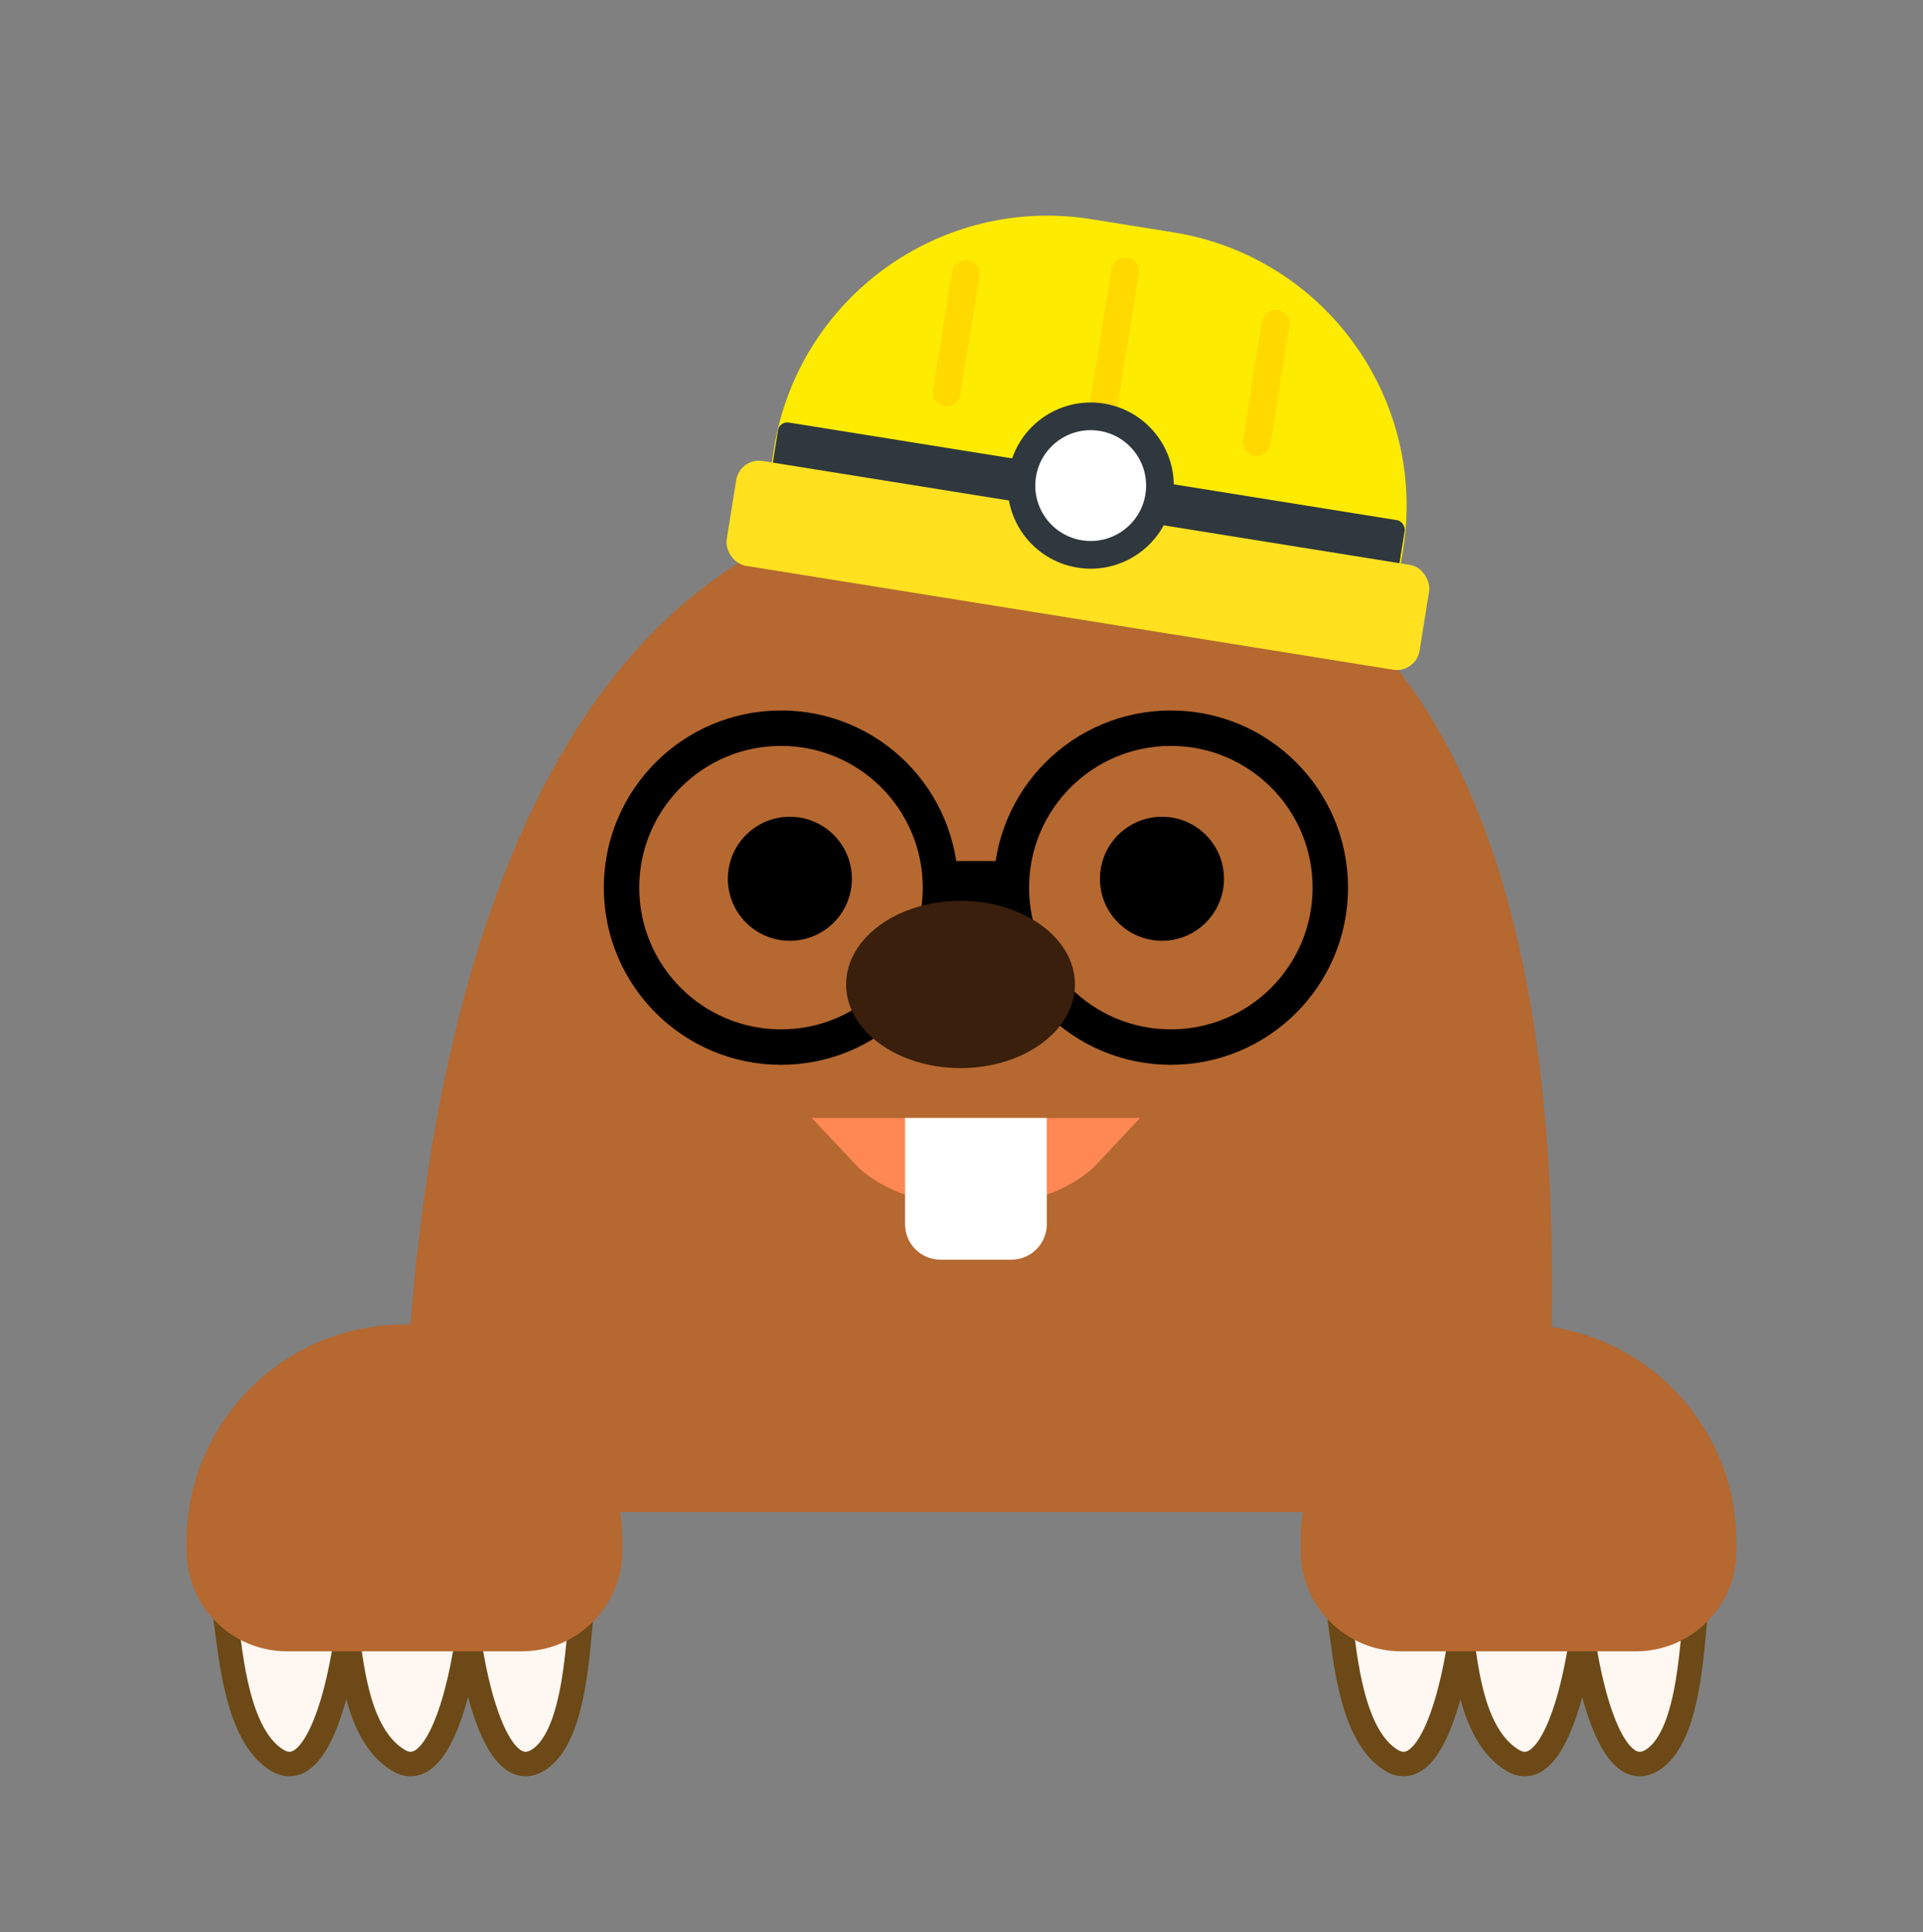 <svg width="200" height="201" viewBox="0 0 200 201" fill="none" xmlns="http://www.w3.org/2000/svg">
<rect x="0" y="0" width="200" height="201" fill="#808080" stroke="none"/>
<path d="M101.753 51.33C48.674 52.732 41.945 123.637 41.945 157.278H160.392C168.102 64.18 131.073 50.556 101.753 51.33Z" fill="#B56830"/>
<path d="M144.699 183.094C140.523 180.548 139.903 172.272 139.352 168.453L176.527 166.034C175.975 169.854 175.992 180.548 171.816 183.094C167.64 185.64 165.238 175.328 164.559 169.854C163.88 175.328 161.478 185.64 157.302 183.094C153.127 180.548 152.507 173.673 151.955 169.854C151.276 175.328 148.874 185.64 144.699 183.094Z" fill="#FFF7F1"/>
<path d="M139.352 168.453C139.903 172.272 140.523 180.548 144.699 183.094C148.874 185.64 151.276 175.328 151.955 169.854C152.507 173.673 153.127 180.548 157.302 183.094C161.478 185.64 163.88 175.328 164.559 169.854C165.238 175.328 167.64 185.64 171.816 183.094C175.992 180.548 175.975 169.854 176.527 166.034" stroke="#6C4916" stroke-width="2.546" stroke-linecap="round"/>
<path d="M135.277 160.432C135.277 147.917 145.423 137.771 157.939 137.771C170.454 137.771 180.6 147.917 180.6 160.432V161.304C180.6 167.08 175.918 171.763 170.141 171.763H145.736C139.96 171.763 135.277 167.08 135.277 161.304V160.432Z" fill="#B56830"/>
<path d="M28.822 183.094C24.646 180.548 24.026 172.272 23.475 168.453L60.65 166.034C60.098 169.854 60.115 180.548 55.939 183.094C51.763 185.64 49.361 175.328 48.682 169.854C48.003 175.328 45.601 185.64 41.425 183.094C37.25 180.548 36.63 173.673 36.078 169.854C35.4 175.328 32.998 185.64 28.822 183.094Z" fill="#FFF7F1"/>
<path d="M23.475 168.453C24.026 172.272 24.646 180.548 28.822 183.094C32.998 185.64 35.4 175.328 36.078 169.854C36.63 173.673 37.25 180.548 41.425 183.094C45.601 185.64 48.003 175.328 48.682 169.854C49.361 175.328 51.763 185.64 55.939 183.094C60.115 180.548 60.098 169.854 60.65 166.034" stroke="#6C4916" stroke-width="2.546" stroke-linecap="round"/>
<path d="M19.4 160.432C19.4 147.917 29.546 137.771 42.062 137.771C54.577 137.771 64.723 147.917 64.723 160.432V161.304C64.723 167.08 60.041 171.763 54.264 171.763H29.86C24.083 171.763 19.4 167.08 19.4 161.304V160.432Z" fill="#B56830"/>
<path d="M80.498 46.679C83.02 30.969 97.8 20.277 113.511 22.8L122.045 24.17C137.755 26.692 148.446 41.472 145.924 57.183L144.783 64.294L79.356 53.791L80.498 46.679Z" fill="#FEEB02"/>
<rect x="81.072" y="43.796" width="66.008" height="5.971" rx="0.96" transform="rotate(9.12 81.072 43.796)" fill="#2F383E"/>
<path d="M117.016 28.226L114.123 46.242" stroke="#FFD900" stroke-width="2.881" stroke-linecap="round"/>
<path d="M132.678 33.658L130.699 45.985" stroke="#FFD900" stroke-width="2.881" stroke-linecap="round"/>
<path d="M100.439 28.482L98.461 40.809" stroke="#FFD900" stroke-width="2.881" stroke-linecap="round"/>
<rect x="76.949" y="47.569" width="72.987" height="11.044" rx="2.401" transform="rotate(9.12 76.949 47.569)" fill="#FFE120"/>
<circle cx="113.437" cy="50.509" r="7.203" transform="rotate(9.12 113.437 50.509)" fill="white" stroke="#2F383E" stroke-width="2.881"/>
<circle cx="81.229" cy="92.329" r="16.586" stroke="black" stroke-width="3.686"/>
<circle cx="121.772" cy="92.329" r="16.586" stroke="black" stroke-width="3.686"/>
<path d="M99.656 92.329H103.342" stroke="black" stroke-width="5.529" stroke-linecap="round"/>
<path d="M101.499 122.735C98.222 122.735 95.188 121.966 92.972 120.714L92.54 120.457C91.808 119.999 91.233 119.523 90.791 119.05L112.207 119.05C111.85 119.432 111.408 119.816 110.865 120.19L110.459 120.457C108.214 121.86 104.995 122.735 101.499 122.735Z" stroke="#FF8854" stroke-width="5.529" stroke-linecap="round"/>
<circle cx="82.149" cy="91.407" r="6.45" fill="black"/>
<circle cx="120.85" cy="91.407" r="6.45" fill="black"/>
<path d="M94.129 116.286H108.872V127.343C108.872 129.378 107.222 131.029 105.186 131.029H97.815C95.779 131.029 94.129 129.378 94.129 127.343V116.286Z" fill="white"/>
<ellipse cx="99.9" cy="102.4" rx="11.9" ry="8.7" fill="#391F0C"/>
</svg>
